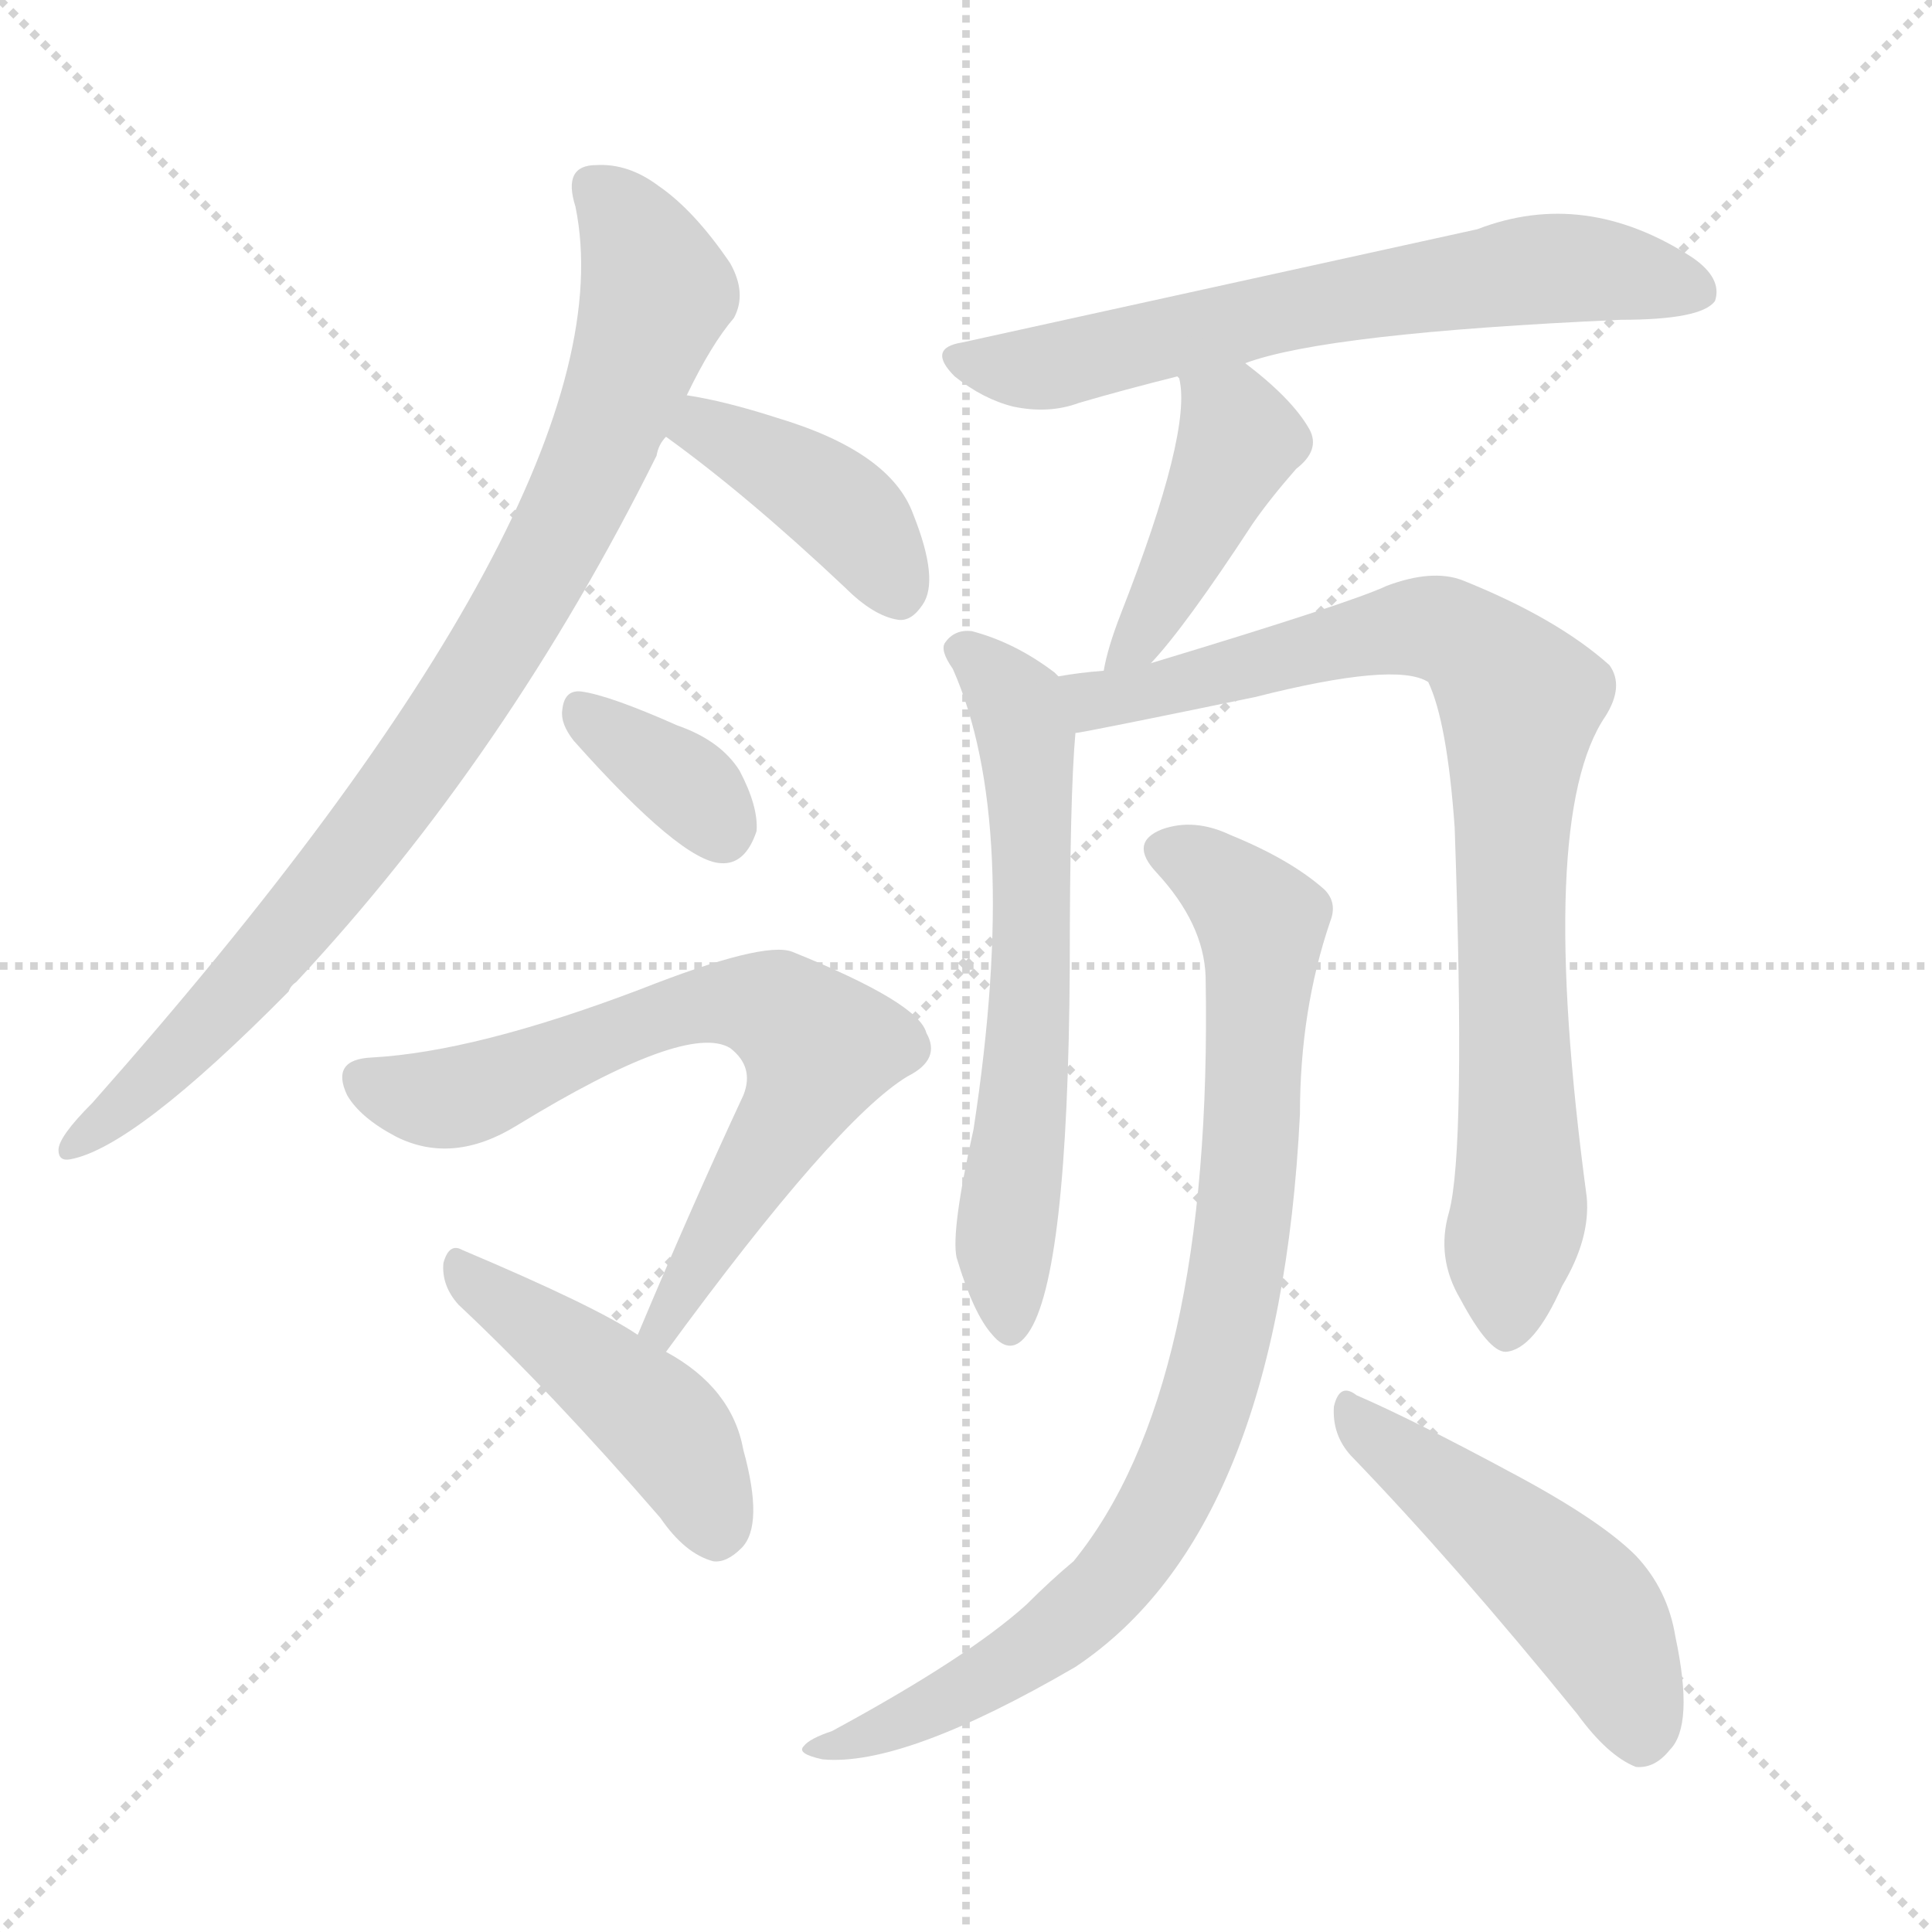 <svg xmlns="http://www.w3.org/2000/svg" version="1.1" viewBox="0 0 1024 1024">
  <g stroke="lightgray" stroke-dasharray="1,1" stroke-width="1" transform="scale(4, 4)">
    <line x1="0" y1="0" x2="256" y2="256" />
    <line x1="256" y1="0" x2="0" y2="256" />
    <line x1="128" y1="0" x2="128" y2="256" />
    <line x1="0" y1="128" x2="256" y2="128" />
  </g>
  <g transform="scale(1.0, -1.0) translate(0.0, -842.50)">
    <style type="text/css">
      
        @keyframes keyframes0 {
          from {
            stroke: blue;
            stroke-dashoffset: 876;
            stroke-width: 128;
          }
          74% {
            animation-timing-function: step-end;
            stroke: blue;
            stroke-dashoffset: 0;
            stroke-width: 128;
          }
          to {
            stroke: black;
            stroke-width: 1024;
          }
        }
        #make-me-a-hanzi-animation-0 {
          animation: keyframes0 0.963s both;
          animation-delay: 0s;
          animation-timing-function: linear;
        }
      
        @keyframes keyframes1 {
          from {
            stroke: blue;
            stroke-dashoffset: 405;
            stroke-width: 128;
          }
          57% {
            animation-timing-function: step-end;
            stroke: blue;
            stroke-dashoffset: 0;
            stroke-width: 128;
          }
          to {
            stroke: black;
            stroke-width: 1024;
          }
        }
        #make-me-a-hanzi-animation-1 {
          animation: keyframes1 0.58s both;
          animation-delay: 0.963s;
          animation-timing-function: linear;
        }
      
        @keyframes keyframes2 {
          from {
            stroke: blue;
            stroke-dashoffset: 352;
            stroke-width: 128;
          }
          53% {
            animation-timing-function: step-end;
            stroke: blue;
            stroke-dashoffset: 0;
            stroke-width: 128;
          }
          to {
            stroke: black;
            stroke-width: 1024;
          }
        }
        #make-me-a-hanzi-animation-2 {
          animation: keyframes2 0.536s both;
          animation-delay: 1.542s;
          animation-timing-function: linear;
        }
      
        @keyframes keyframes3 {
          from {
            stroke: blue;
            stroke-dashoffset: 690;
            stroke-width: 128;
          }
          69% {
            animation-timing-function: step-end;
            stroke: blue;
            stroke-dashoffset: 0;
            stroke-width: 128;
          }
          to {
            stroke: black;
            stroke-width: 1024;
          }
        }
        #make-me-a-hanzi-animation-3 {
          animation: keyframes3 0.812s both;
          animation-delay: 2.079s;
          animation-timing-function: linear;
        }
      
        @keyframes keyframes4 {
          from {
            stroke: blue;
            stroke-dashoffset: 453;
            stroke-width: 128;
          }
          60% {
            animation-timing-function: step-end;
            stroke: blue;
            stroke-dashoffset: 0;
            stroke-width: 128;
          }
          to {
            stroke: black;
            stroke-width: 1024;
          }
        }
        #make-me-a-hanzi-animation-4 {
          animation: keyframes4 0.619s both;
          animation-delay: 2.89s;
          animation-timing-function: linear;
        }
      
        @keyframes keyframes5 {
          from {
            stroke: blue;
            stroke-dashoffset: 655;
            stroke-width: 128;
          }
          68% {
            animation-timing-function: step-end;
            stroke: blue;
            stroke-dashoffset: 0;
            stroke-width: 128;
          }
          to {
            stroke: black;
            stroke-width: 1024;
          }
        }
        #make-me-a-hanzi-animation-5 {
          animation: keyframes5 0.783s both;
          animation-delay: 3.509s;
          animation-timing-function: linear;
        }
      
        @keyframes keyframes6 {
          from {
            stroke: blue;
            stroke-dashoffset: 430;
            stroke-width: 128;
          }
          58% {
            animation-timing-function: step-end;
            stroke: blue;
            stroke-dashoffset: 0;
            stroke-width: 128;
          }
          to {
            stroke: black;
            stroke-width: 1024;
          }
        }
        #make-me-a-hanzi-animation-6 {
          animation: keyframes6 0.6s both;
          animation-delay: 4.292s;
          animation-timing-function: linear;
        }
      
        @keyframes keyframes7 {
          from {
            stroke: blue;
            stroke-dashoffset: 626;
            stroke-width: 128;
          }
          67% {
            animation-timing-function: step-end;
            stroke: blue;
            stroke-dashoffset: 0;
            stroke-width: 128;
          }
          to {
            stroke: black;
            stroke-width: 1024;
          }
        }
        #make-me-a-hanzi-animation-7 {
          animation: keyframes7 0.759s both;
          animation-delay: 4.892s;
          animation-timing-function: linear;
        }
      
        @keyframes keyframes8 {
          from {
            stroke: blue;
            stroke-dashoffset: 850;
            stroke-width: 128;
          }
          73% {
            animation-timing-function: step-end;
            stroke: blue;
            stroke-dashoffset: 0;
            stroke-width: 128;
          }
          to {
            stroke: black;
            stroke-width: 1024;
          }
        }
        #make-me-a-hanzi-animation-8 {
          animation: keyframes8 0.942s both;
          animation-delay: 5.652s;
          animation-timing-function: linear;
        }
      
        @keyframes keyframes9 {
          from {
            stroke: blue;
            stroke-dashoffset: 868;
            stroke-width: 128;
          }
          74% {
            animation-timing-function: step-end;
            stroke: blue;
            stroke-dashoffset: 0;
            stroke-width: 128;
          }
          to {
            stroke: black;
            stroke-width: 1024;
          }
        }
        #make-me-a-hanzi-animation-9 {
          animation: keyframes9 0.956s both;
          animation-delay: 6.593s;
          animation-timing-function: linear;
        }
      
        @keyframes keyframes10 {
          from {
            stroke: blue;
            stroke-dashoffset: 491;
            stroke-width: 128;
          }
          62% {
            animation-timing-function: step-end;
            stroke: blue;
            stroke-dashoffset: 0;
            stroke-width: 128;
          }
          to {
            stroke: black;
            stroke-width: 1024;
          }
        }
        #make-me-a-hanzi-animation-10 {
          animation: keyframes10 0.65s both;
          animation-delay: 7.55s;
          animation-timing-function: linear;
        }
      
    </style>
    
      <path d="M 364 633 Q 377 660 389 674 Q 396 687 387 703 Q 368 731 349 744 Q 333 756 316 755 Q 298 755 305 733 Q 336 582 49 258 Q 31 240 31 233 Q 31 227 37 228 Q 71 234 153 317 Q 154 320 157 322 Q 269 442 348 601 Q 349 607 353 611 L 364 633 Z" fill="lightgray" />
    
      <path d="M 353 611 Q 396 580 448 531 Q 463 516 476 514 Q 483 513 489 522 Q 498 535 484 570 Q 472 603 412 621 Q 384 630 364 633 C 334 638 329 629 353 611 Z" fill="lightgray" />
    
      <path d="M 304 450 Q 361 386 382 385 Q 395 384 401 402 Q 402 415 392 434 Q 382 450 359 458 Q 323 474 308 476 Q 299 477 298 466 Q 297 459 304 450 Z" fill="lightgray" />
    
      <path d="M 353 126 Q 443 249 481 272 Q 499 281 491 295 Q 487 311 420 338 Q 405 344 339 318 Q 252 285 197 282 Q 175 281 184 262 Q 191 250 210 240 Q 240 225 274 246 Q 364 301 387 287 Q 400 277 394 262 Q 367 204 338 135 C 326 107 335 102 353 126 Z" fill="lightgray" />
    
      <path d="M 338 135 Q 316 150 245 180 Q 238 184 235 173 Q 234 161 243 151 Q 292 105 350 38 Q 363 19 378 15 Q 385 14 393 22 Q 405 34 394 74 Q 388 107 353 126 L 338 135 Z" fill="lightgray" />
    
      <path d="M 660 650 Q 703 666 859 673 Q 902 673 909 683 Q 913 695 897 706 Q 840 743 783 721 L 510 661 Q 491 658 506 643 Q 521 631 537 627 Q 556 623 572 629 Q 596 636 624 643 L 660 650 Z" fill="lightgray" />
    
      <path d="M 610 491 Q 628 510 664 565 Q 673 578 687 594 Q 700 604 694 615 Q 685 631 660 650 C 636 668 615 672 624 643 L 625 642 Q 632 614 594 517 Q 587 499 585 487 C 579 458 590 469 610 491 Z" fill="lightgray" />
    
      <path d="M 561 484 L 559 486 Q 538 502 515 508 Q 506 509 501 502 Q 498 498 505 488 Q 541 407 516 244 Q 504 190 507 176 Q 516 146 526 135 Q 536 123 545 136 Q 566 166 567 330 Q 567 421 570 454 C 572 476 572 476 561 484 Z" fill="lightgray" />
    
      <path d="M 768 200 Q 761 176 774 154 Q 789 126 798 126 Q 813 127 828 161 Q 843 186 841 208 Q 814 409 851 463 Q 861 479 853 490 Q 825 515 775 535 Q 759 541 735 532 Q 716 523 610 491 L 585 487 Q 572 486 561 484 C 531 480 541 449 570 454 Q 573 454 665 473 Q 740 492 757 481 Q 767 460 771 404 Q 777 233 768 200 Z" fill="lightgray" />
    
      <path d="M 639 325 Q 643 106 569 15 Q 557 5 544 -8 Q 513 -36 441 -75 Q 429 -79 426 -83 Q 422 -87 436 -90 Q 479 -94 570 -41 Q 678 31 689 252 Q 689 307 705 354 Q 709 364 702 371 Q 684 387 652 400 Q 633 409 616 403 Q 598 396 613 380 Q 638 353 639 325 Z" fill="lightgray" />
    
      <path d="M 716 71 Q 771 14 836 -66 Q 852 -88 867 -94 Q 877 -95 885 -85 Q 898 -72 888 -25 Q 884 0 867 18 Q 848 37 801 62 Q 749 90 719 103 Q 710 110 707 97 Q 706 82 716 71 Z" fill="lightgray" />
    
    
      <clipPath id="make-me-a-hanzi-clip-0">
        <path d="M 364 633 Q 377 660 389 674 Q 396 687 387 703 Q 368 731 349 744 Q 333 756 316 755 Q 298 755 305 733 Q 336 582 49 258 Q 31 240 31 233 Q 31 227 37 228 Q 71 234 153 317 Q 154 320 157 322 Q 269 442 348 601 Q 349 607 353 611 L 364 633 Z" />
      </clipPath>
      <path clip-path="url(#make-me-a-hanzi-clip-0)" d="M 315 742 L 331 727 L 348 687 L 313 592 L 285 537 L 220 434 L 157 352 L 80 269 L 38 236" fill="none" id="make-me-a-hanzi-animation-0" stroke-dasharray="748 1496" stroke-linecap="round" />
    
      <clipPath id="make-me-a-hanzi-clip-1">
        <path d="M 353 611 Q 396 580 448 531 Q 463 516 476 514 Q 483 513 489 522 Q 498 535 484 570 Q 472 603 412 621 Q 384 630 364 633 C 334 638 329 629 353 611 Z" />
      </clipPath>
      <path clip-path="url(#make-me-a-hanzi-clip-1)" d="M 363 613 L 373 616 L 439 579 L 463 554 L 476 529" fill="none" id="make-me-a-hanzi-animation-1" stroke-dasharray="277 554" stroke-linecap="round" />
    
      <clipPath id="make-me-a-hanzi-clip-2">
        <path d="M 304 450 Q 361 386 382 385 Q 395 384 401 402 Q 402 415 392 434 Q 382 450 359 458 Q 323 474 308 476 Q 299 477 298 466 Q 297 459 304 450 Z" />
      </clipPath>
      <path clip-path="url(#make-me-a-hanzi-clip-2)" d="M 310 464 L 363 427 L 382 402" fill="none" id="make-me-a-hanzi-animation-2" stroke-dasharray="224 448" stroke-linecap="round" />
    
      <clipPath id="make-me-a-hanzi-clip-3">
        <path d="M 353 126 Q 443 249 481 272 Q 499 281 491 295 Q 487 311 420 338 Q 405 344 339 318 Q 252 285 197 282 Q 175 281 184 262 Q 191 250 210 240 Q 240 225 274 246 Q 364 301 387 287 Q 400 277 394 262 Q 367 204 338 135 C 326 107 335 102 353 126 Z" />
      </clipPath>
      <path clip-path="url(#make-me-a-hanzi-clip-3)" d="M 193 270 L 239 260 L 355 307 L 392 311 L 419 302 L 434 287 L 432 278 L 354 141 L 346 140" fill="none" id="make-me-a-hanzi-animation-3" stroke-dasharray="562 1124" stroke-linecap="round" />
    
      <clipPath id="make-me-a-hanzi-clip-4">
        <path d="M 338 135 Q 316 150 245 180 Q 238 184 235 173 Q 234 161 243 151 Q 292 105 350 38 Q 363 19 378 15 Q 385 14 393 22 Q 405 34 394 74 Q 388 107 353 126 L 338 135 Z" />
      </clipPath>
      <path clip-path="url(#make-me-a-hanzi-clip-4)" d="M 246 169 L 350 89 L 370 59 L 379 31" fill="none" id="make-me-a-hanzi-animation-4" stroke-dasharray="325 650" stroke-linecap="round" />
    
      <clipPath id="make-me-a-hanzi-clip-5">
        <path d="M 660 650 Q 703 666 859 673 Q 902 673 909 683 Q 913 695 897 706 Q 840 743 783 721 L 510 661 Q 491 658 506 643 Q 521 631 537 627 Q 556 623 572 629 Q 596 636 624 643 L 660 650 Z" />
      </clipPath>
      <path clip-path="url(#make-me-a-hanzi-clip-5)" d="M 508 652 L 561 649 L 688 679 L 820 700 L 901 688" fill="none" id="make-me-a-hanzi-animation-5" stroke-dasharray="527 1054" stroke-linecap="round" />
    
      <clipPath id="make-me-a-hanzi-clip-6">
        <path d="M 610 491 Q 628 510 664 565 Q 673 578 687 594 Q 700 604 694 615 Q 685 631 660 650 C 636 668 615 672 624 643 L 625 642 Q 632 614 594 517 Q 587 499 585 487 C 579 458 590 469 610 491 Z" />
      </clipPath>
      <path clip-path="url(#make-me-a-hanzi-clip-6)" d="M 632 639 L 657 609 L 609 512 L 590 493" fill="none" id="make-me-a-hanzi-animation-6" stroke-dasharray="302 604" stroke-linecap="round" />
    
      <clipPath id="make-me-a-hanzi-clip-7">
        <path d="M 561 484 L 559 486 Q 538 502 515 508 Q 506 509 501 502 Q 498 498 505 488 Q 541 407 516 244 Q 504 190 507 176 Q 516 146 526 135 Q 536 123 545 136 Q 566 166 567 330 Q 567 421 570 454 C 572 476 572 476 561 484 Z" />
      </clipPath>
      <path clip-path="url(#make-me-a-hanzi-clip-7)" d="M 511 497 L 532 478 L 544 451 L 548 341 L 532 182 L 535 140" fill="none" id="make-me-a-hanzi-animation-7" stroke-dasharray="498 996" stroke-linecap="round" />
    
      <clipPath id="make-me-a-hanzi-clip-8">
        <path d="M 768 200 Q 761 176 774 154 Q 789 126 798 126 Q 813 127 828 161 Q 843 186 841 208 Q 814 409 851 463 Q 861 479 853 490 Q 825 515 775 535 Q 759 541 735 532 Q 716 523 610 491 L 585 487 Q 572 486 561 484 C 531 480 541 449 570 454 Q 573 454 665 473 Q 740 492 757 481 Q 767 460 771 404 Q 777 233 768 200 Z" />
      </clipPath>
      <path clip-path="url(#make-me-a-hanzi-clip-8)" d="M 568 478 L 581 471 L 608 475 L 684 497 L 759 510 L 785 497 L 804 474 L 800 344 L 806 214 L 799 137" fill="none" id="make-me-a-hanzi-animation-8" stroke-dasharray="722 1444" stroke-linecap="round" />
    
      <clipPath id="make-me-a-hanzi-clip-9">
        <path d="M 639 325 Q 643 106 569 15 Q 557 5 544 -8 Q 513 -36 441 -75 Q 429 -79 426 -83 Q 422 -87 436 -90 Q 479 -94 570 -41 Q 678 31 689 252 Q 689 307 705 354 Q 709 364 702 371 Q 684 387 652 400 Q 633 409 616 403 Q 598 396 613 380 Q 638 353 639 325 Z" />
      </clipPath>
      <path clip-path="url(#make-me-a-hanzi-clip-9)" d="M 618 391 L 639 382 L 669 353 L 661 202 L 648 130 L 629 71 L 604 23 L 551 -30 L 486 -67 L 432 -85" fill="none" id="make-me-a-hanzi-animation-9" stroke-dasharray="740 1480" stroke-linecap="round" />
    
      <clipPath id="make-me-a-hanzi-clip-10">
        <path d="M 716 71 Q 771 14 836 -66 Q 852 -88 867 -94 Q 877 -95 885 -85 Q 898 -72 888 -25 Q 884 0 867 18 Q 848 37 801 62 Q 749 90 719 103 Q 710 110 707 97 Q 706 82 716 71 Z" />
      </clipPath>
      <path clip-path="url(#make-me-a-hanzi-clip-10)" d="M 717 91 L 842 -12 L 858 -41 L 869 -79" fill="none" id="make-me-a-hanzi-animation-10" stroke-dasharray="363 726" stroke-linecap="round" />
    
  </g>
</svg>